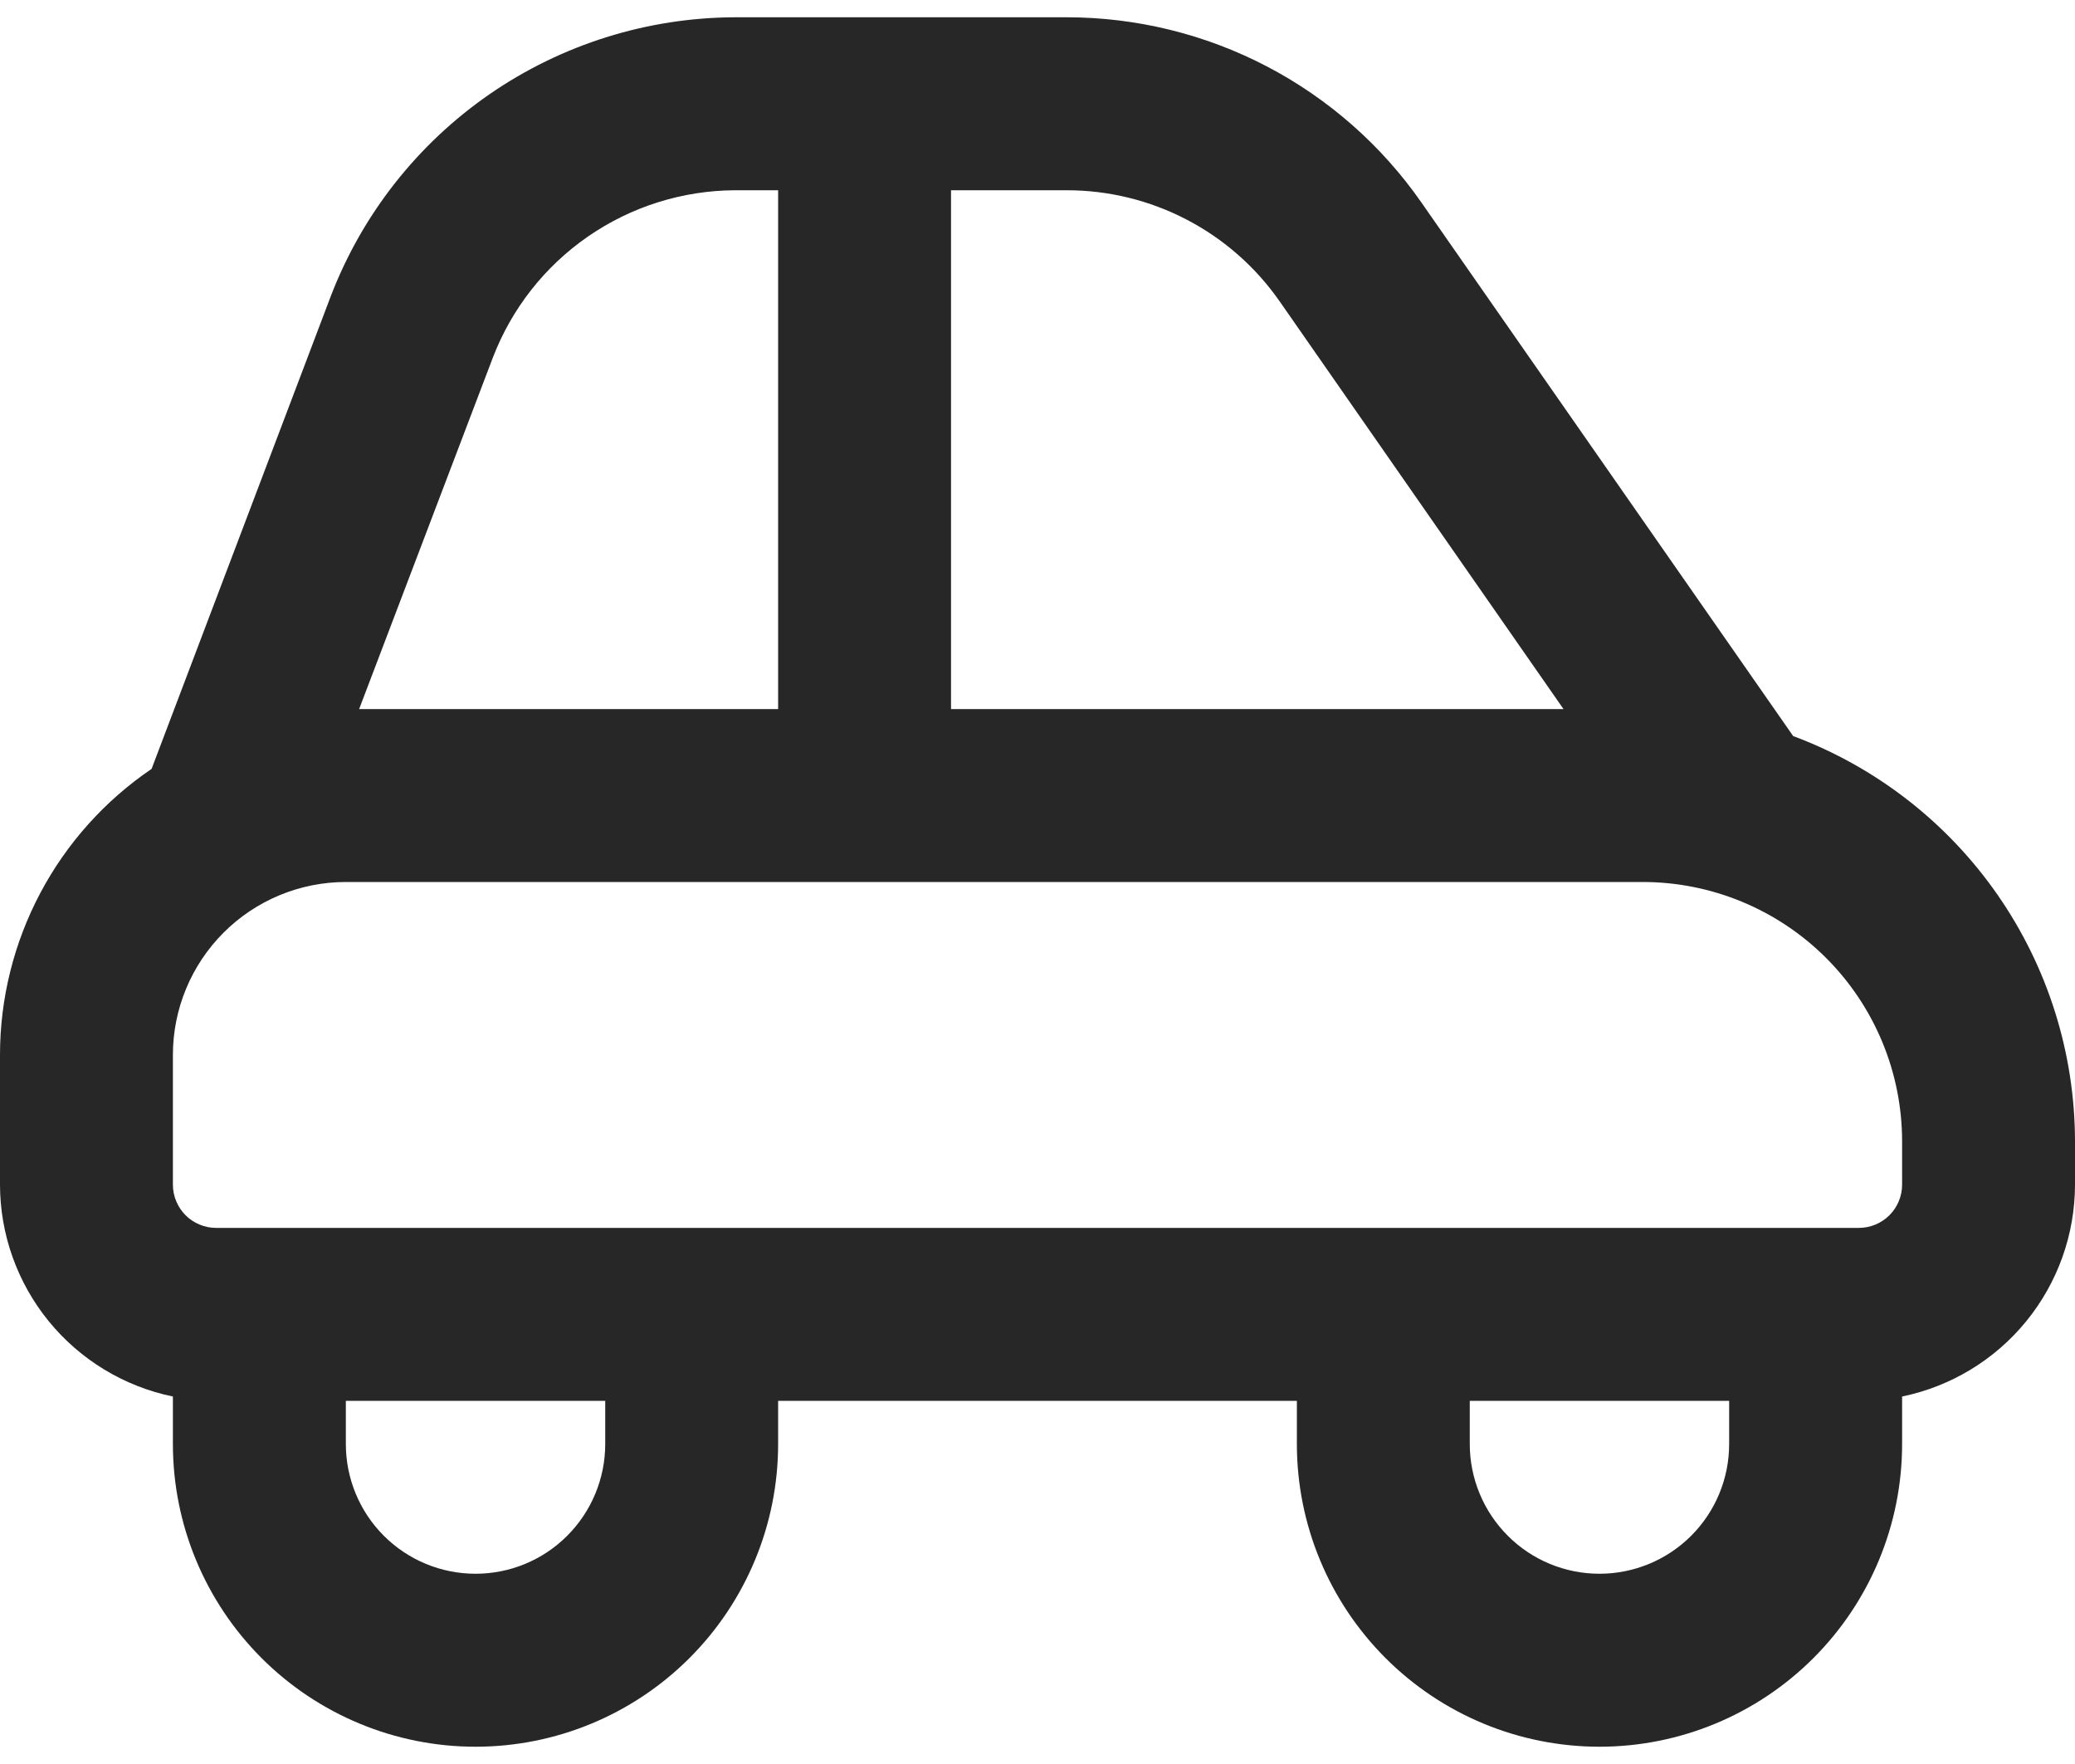 <svg width="40" height="34" viewBox="0 0 40 34" fill="none" xmlns="http://www.w3.org/2000/svg">
<path d="M34.567 14.187L27.4 3.902C26.632 2.8 25.609 1.9 24.418 1.278C23.227 0.657 21.903 0.333 20.56 0.333H14.167C12.477 0.339 10.828 0.856 9.437 1.816C8.047 2.776 6.979 4.135 6.375 5.713L2.922 14.82C2.022 15.431 1.285 16.253 0.776 17.214C0.267 18.175 0 19.246 0 20.333L0 22.833C0.001 23.793 0.334 24.724 0.941 25.468C1.548 26.211 2.393 26.723 3.333 26.917V27.833C3.333 29.38 3.948 30.864 5.042 31.958C6.136 33.052 7.62 33.667 9.167 33.667C10.714 33.667 12.197 33.052 13.291 31.958C14.385 30.864 15 29.38 15 27.833V27H25V27.833C25 29.38 25.615 30.864 26.709 31.958C27.802 33.052 29.286 33.667 30.833 33.667C32.38 33.667 33.864 33.052 34.958 31.958C36.052 30.864 36.667 29.38 36.667 27.833V26.917C37.607 26.723 38.452 26.211 39.059 25.468C39.666 24.724 39.999 23.793 40 22.833V22C39.998 20.299 39.476 18.64 38.505 17.244C37.534 15.848 36.16 14.781 34.567 14.187ZM24.667 5.807L30.14 13.667H18.333V3.667H20.56C21.366 3.666 22.161 3.86 22.876 4.233C23.591 4.605 24.205 5.145 24.667 5.807ZM9.5 6.895C9.862 5.949 10.501 5.135 11.334 4.559C12.167 3.983 13.154 3.672 14.167 3.667H15V13.667H6.923L9.5 6.895ZM11.667 27.833C11.667 28.496 11.403 29.132 10.934 29.601C10.466 30.07 9.83 30.333 9.167 30.333C8.504 30.333 7.868 30.07 7.399 29.601C6.93 29.132 6.667 28.496 6.667 27.833V27H11.667V27.833ZM30.833 30.333C30.17 30.333 29.534 30.07 29.066 29.601C28.597 29.132 28.333 28.496 28.333 27.833V27H33.333V27.833C33.333 28.496 33.07 29.132 32.601 29.601C32.132 30.07 31.496 30.333 30.833 30.333ZM36.667 22.833C36.667 23.054 36.579 23.266 36.423 23.423C36.266 23.579 36.054 23.667 35.833 23.667H4.167C3.946 23.667 3.734 23.579 3.577 23.423C3.421 23.266 3.333 23.054 3.333 22.833V20.333C3.333 19.449 3.685 18.601 4.31 17.976C4.935 17.351 5.783 17 6.667 17H31.667C32.993 17 34.264 17.527 35.202 18.464C36.14 19.402 36.667 20.674 36.667 22V22.833Z" fill="#272727"/>
</svg>
